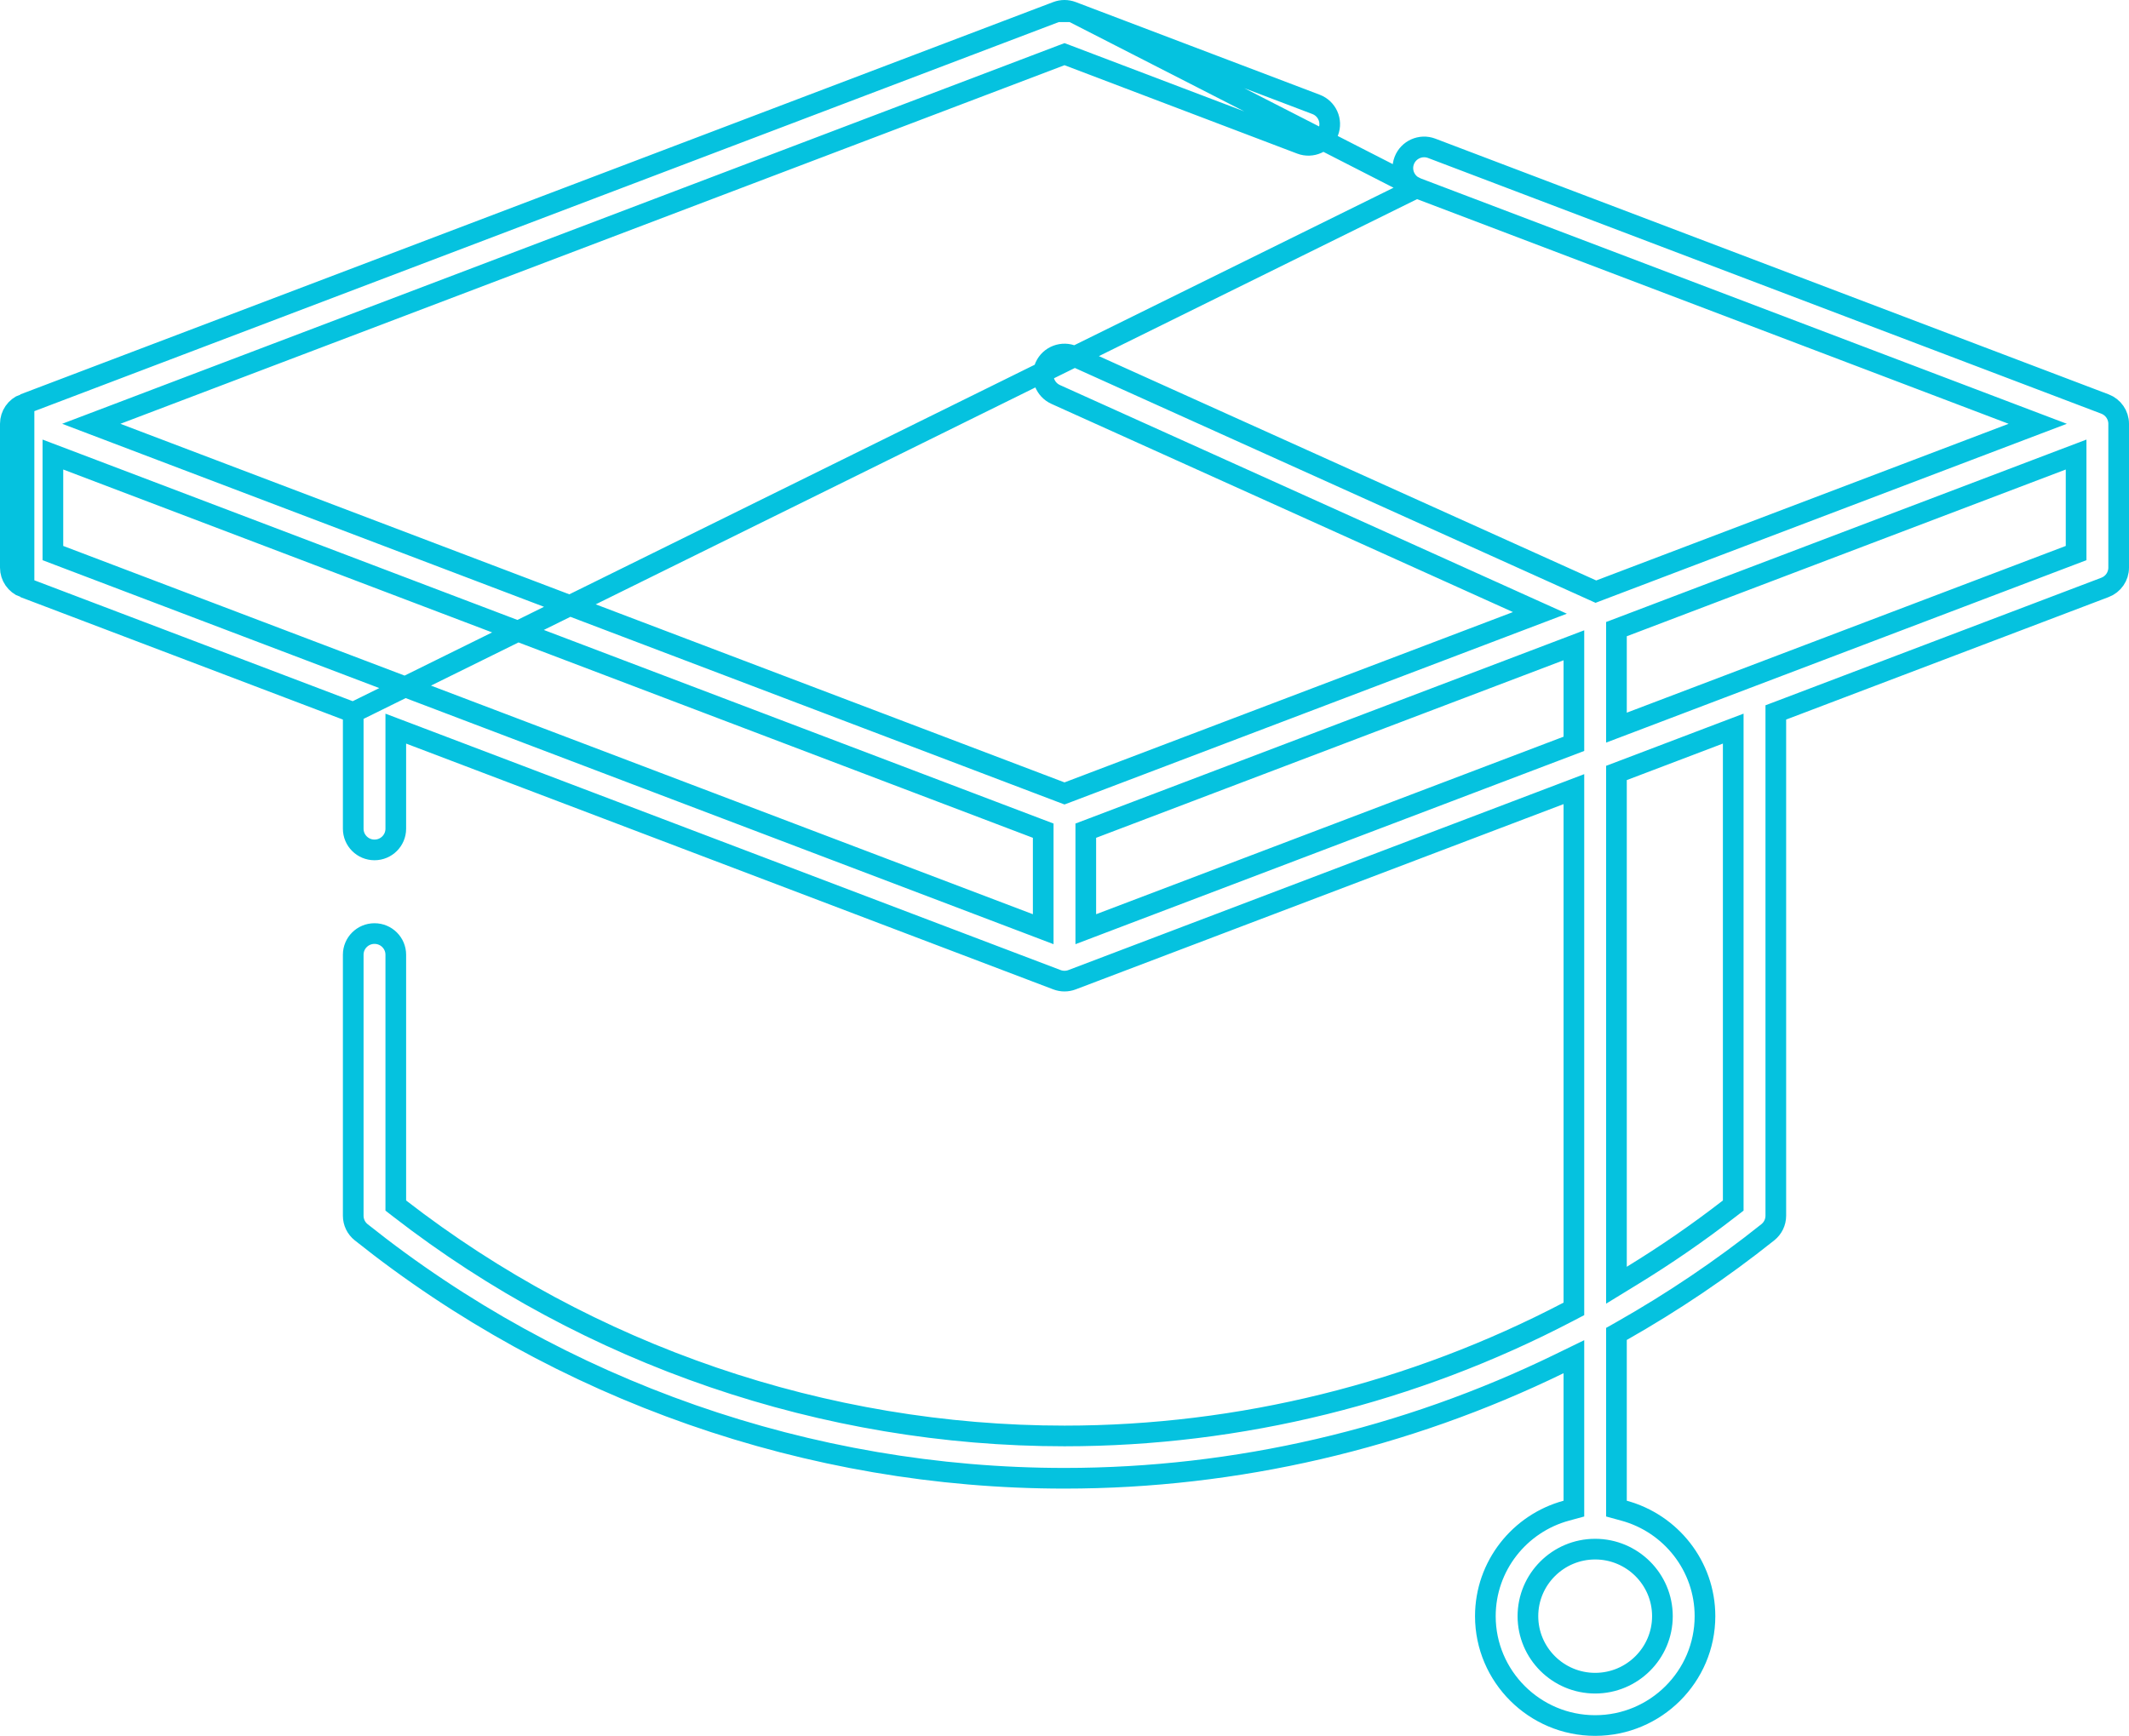 <svg width="103" height="84" viewBox="0 0 103 84" fill="none" xmlns="http://www.w3.org/2000/svg">
<path d="M68.532 9.092L68.532 9.092L97.354 20.041L98.584 20.508L97.354 20.975L77.402 28.556L77.208 28.63L77.018 28.544L51.925 17.223L51.925 17.223C51.406 16.989 50.796 17.219 50.562 17.734L50.562 17.734C50.328 18.248 50.556 18.855 51.075 19.089C51.075 19.089 51.075 19.089 51.075 19.089L73.402 29.163L74.5 29.658L73.374 30.086L51.678 38.328L51.5 38.395L51.322 38.328L5.646 20.975L4.416 20.508L5.646 20.041L51.322 2.688L51.5 2.621L51.678 2.688L62.934 6.965C63.465 7.167 64.061 6.9 64.264 6.372C64.466 5.845 64.201 5.253 63.669 5.051L63.669 5.051L51.868 0.568L68.532 9.092ZM68.532 9.092C68 8.889 67.735 8.297 67.937 7.77C68.139 7.243 68.734 6.975 69.267 7.178L101.838 19.551C102.237 19.703 102.5 20.085 102.5 20.508V27.468C102.5 27.893 102.237 28.274 101.838 28.425L101.838 28.425L86.235 34.353L85.913 34.475V34.82V58.831C85.913 59.141 85.771 59.435 85.527 59.63L85.527 59.63C83.294 61.413 80.927 63.006 78.456 64.407L78.203 64.55V64.842V72.621V73.003L78.572 73.104C80.826 73.717 82.486 75.775 82.486 78.208C82.486 81.123 80.104 83.5 77.173 83.5C74.243 83.5 71.861 81.123 71.861 78.208C71.861 75.775 73.52 73.717 75.775 73.104L76.144 73.003V72.621V66.452V65.652L75.425 66.002C68.013 69.61 59.811 71.535 51.5 71.535C39.176 71.535 27.091 67.307 17.474 59.63L17.474 59.63C17.23 59.436 17.089 59.142 17.089 58.831V46.2C17.089 45.636 17.548 45.176 18.118 45.176C18.689 45.176 19.148 45.636 19.148 46.2V58.093V58.338L19.342 58.488C28.499 65.587 39.888 69.487 51.5 69.487C60.009 69.487 68.396 67.391 75.876 63.478L76.144 63.338V63.035V38.912V38.187L75.466 38.445L51.868 47.409C51.749 47.455 51.624 47.477 51.5 47.477C51.376 47.477 51.252 47.455 51.132 47.409C51.132 47.409 51.132 47.409 51.132 47.409L19.826 35.516L19.148 35.259V35.984V40.103C19.148 40.667 18.689 41.128 18.118 41.128C17.548 41.128 17.089 40.667 17.089 40.103V34.821V34.476M68.532 9.092L17.089 34.476M51.133 0.567L51.132 0.568L1.163 19.551L51.133 0.567ZM51.133 0.567C51.368 0.477 51.63 0.478 51.868 0.568L51.133 0.567ZM17.089 34.476L16.766 34.353M17.089 34.476L16.766 34.353M16.766 34.353L1.163 28.426L16.766 34.353ZM3.237 22.253L2.559 21.996V22.721V26.418V26.763L2.882 26.886L49.792 44.707L50.47 44.965V44.24V40.542V40.197L50.148 40.075L3.237 22.253ZM52.53 44.24V44.965L53.208 44.707L75.821 36.117L76.144 35.994V35.649V31.951V31.226L75.466 31.484L52.852 40.075L52.53 40.197V40.542V44.24ZM83.659 58.487L83.853 58.337V58.092V35.983V35.258L83.175 35.515L78.525 37.282L78.203 37.404V37.749V61.301V62.193L78.964 61.727C80.583 60.736 82.152 59.656 83.659 58.487ZM78.203 34.486V35.211L78.881 34.954L100.118 26.886L100.441 26.763V26.418V22.721V21.996L99.763 22.253L78.525 30.322L78.203 30.444V30.789V34.486ZM0.5 20.508C0.5 20.085 0.763 19.703 1.162 19.551L1.162 28.426C0.763 28.274 0.5 27.892 0.5 27.469V20.508ZM77.173 81.451C78.966 81.451 80.427 79.998 80.427 78.208C80.427 76.417 78.966 74.964 77.173 74.964C75.381 74.964 73.92 76.418 73.92 78.208C73.92 79.998 75.381 81.451 77.173 81.451Z" stroke="#05C2DF"/>
</svg>
